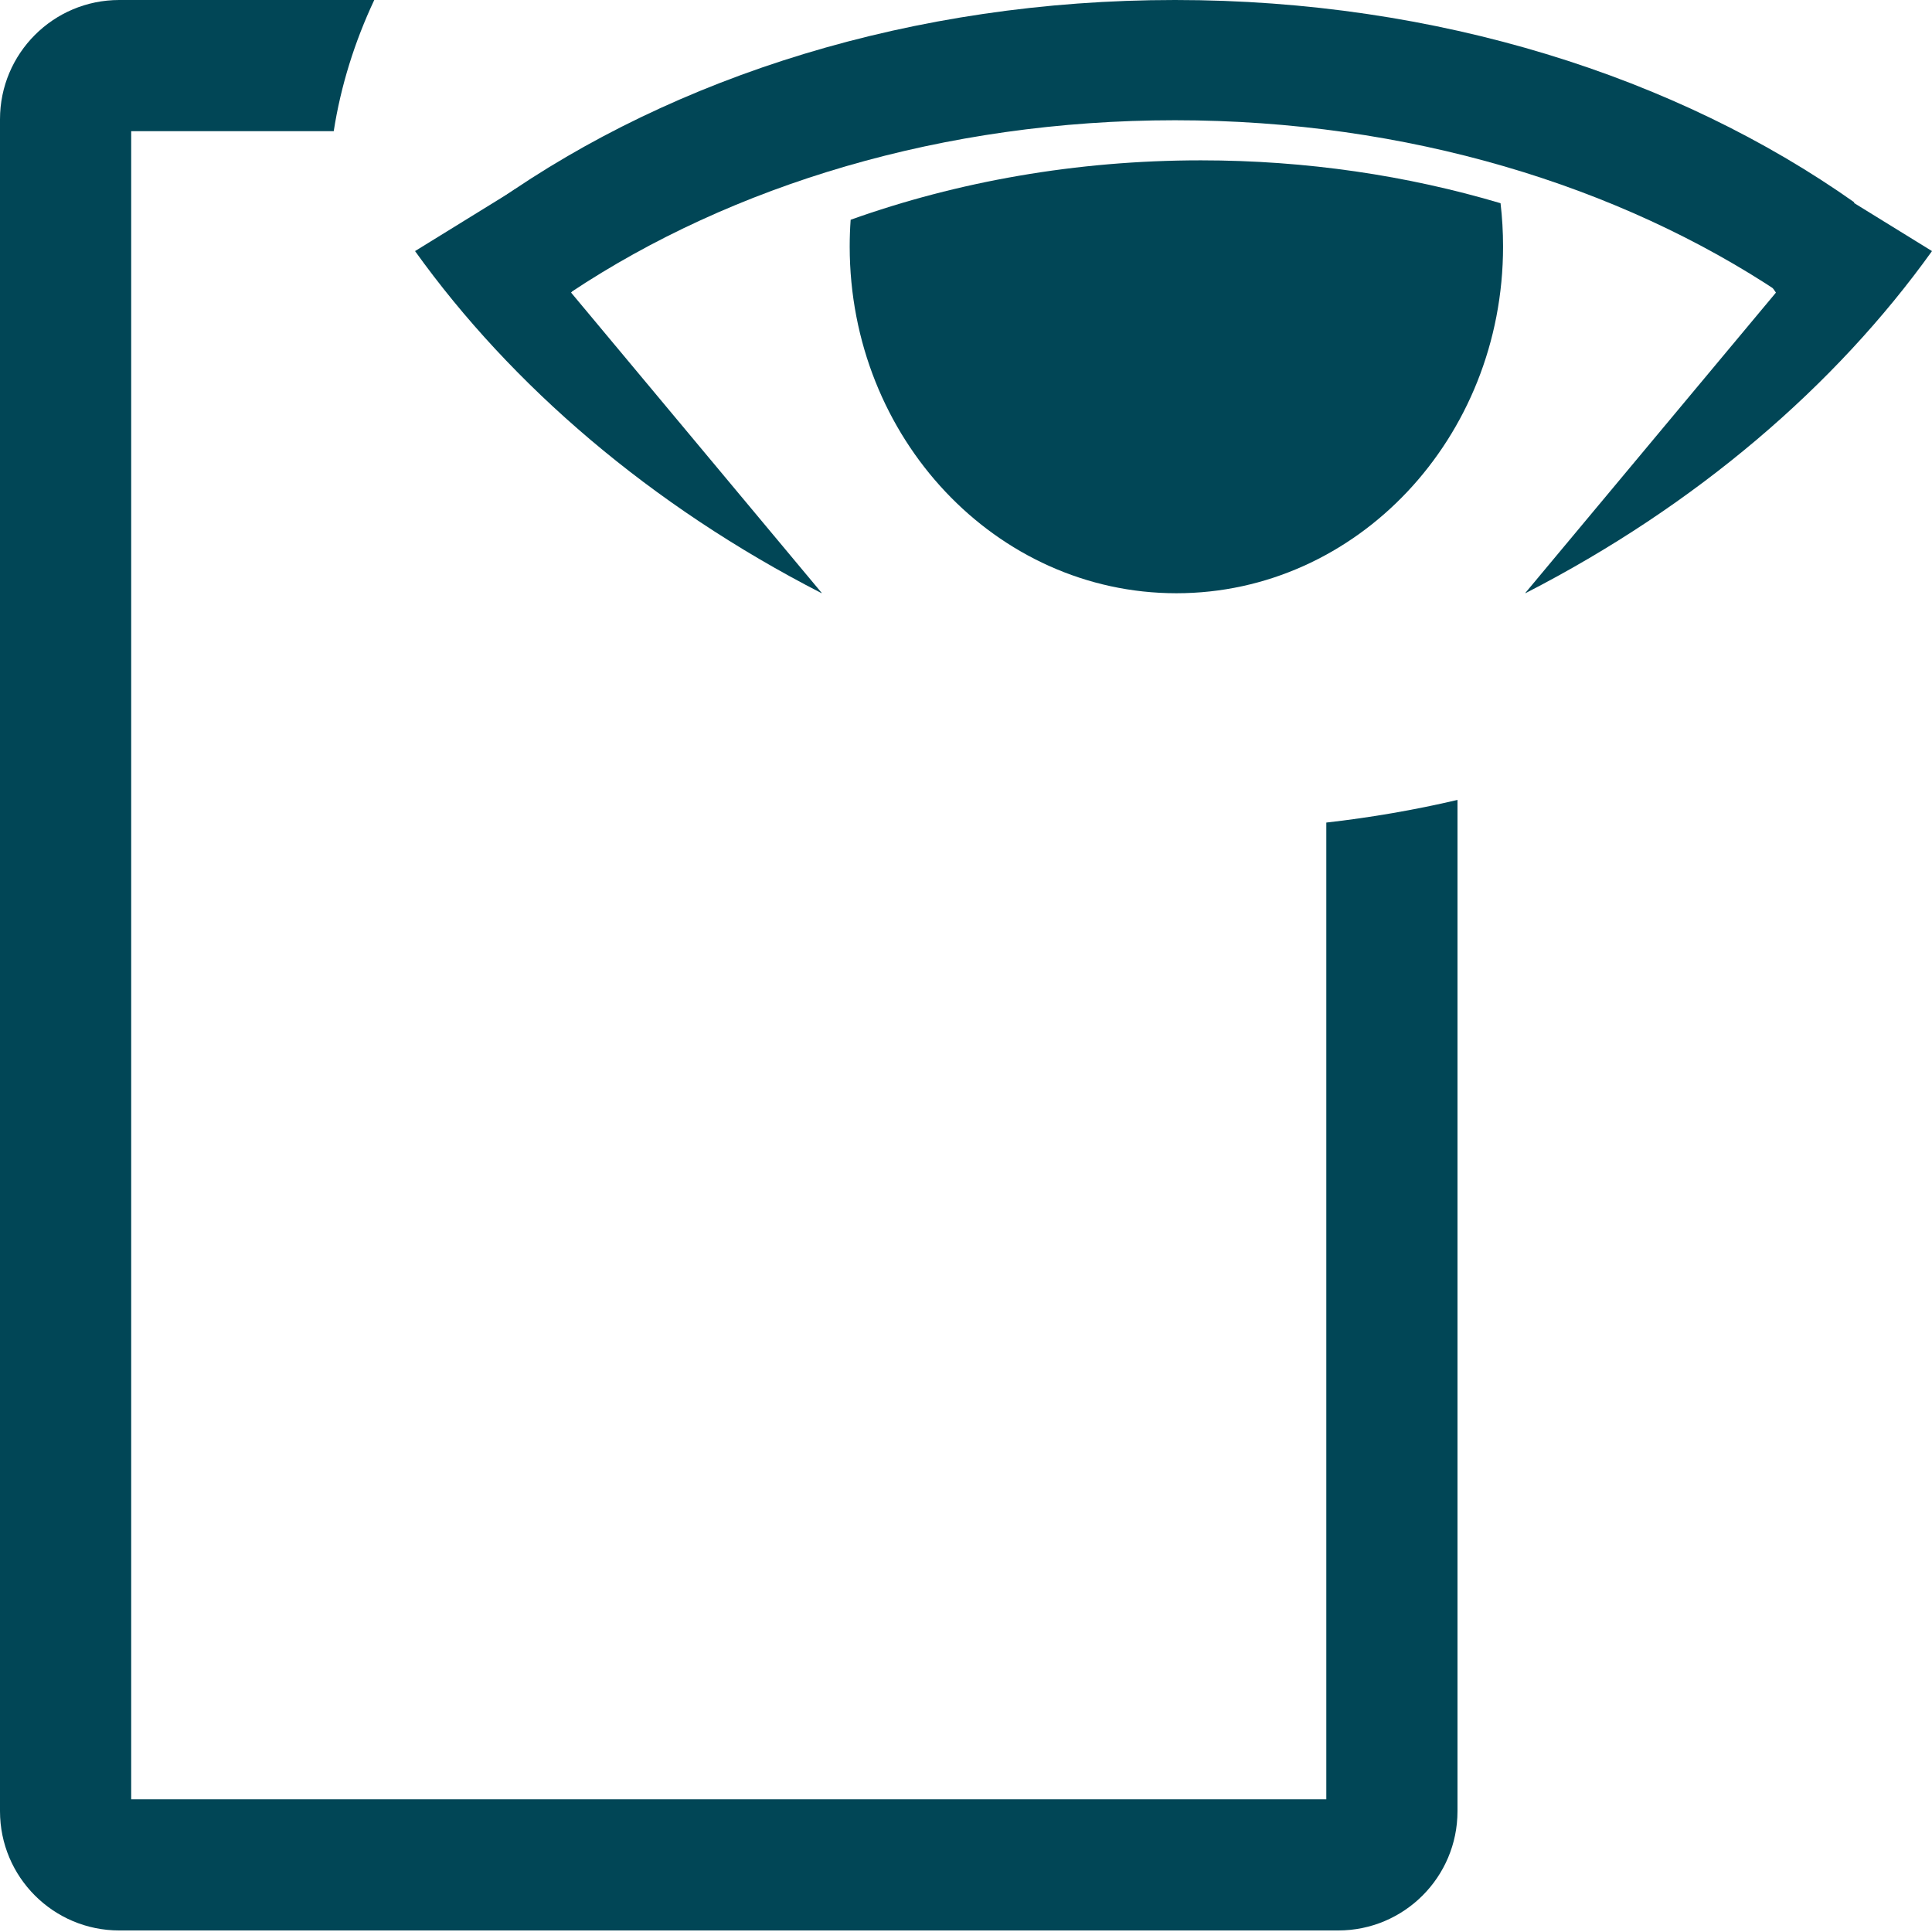 <svg width="162" height="162" viewBox="0 0 162 162" fill="none" xmlns="http://www.w3.org/2000/svg">
<path fill-rule="evenodd" clip-rule="evenodd" d="M31.382 0H10C4.477 0 0 4.477 0 10V151.871C0 157.393 4.477 161.871 10 161.871H112.212C117.735 161.871 122.212 157.393 122.212 151.871V67.074C118.658 67.907 114.983 68.546 111.212 68.973V150.871H11V11H27.983C28.578 7.195 29.731 3.514 31.382 0Z" fill="#014656"/>
<path d="M98.522 0C76.549 0 56.562 6.411 41.671 16.887L47.861 24.51C61.367 15.531 79.1 10.083 98.522 10.083C118.001 10.083 135.782 15.563 149.303 24.59L155.491 16.97C140.587 6.445 120.553 0 98.522 0Z" fill="#014656"/>
<path d="M68.898 49.714L68.886 49.737C54.581 42.395 42.899 32.353 34.802 21.054L43.16 15.898C44.959 18.275 46.934 20.587 49.071 22.816L47.888 24.536L68.898 49.714Z" fill="#014656"/>
<path d="M127.904 49.714L127.916 49.737C142.221 42.395 153.904 32.353 162 21.054L153.642 15.898C151.843 18.275 149.868 20.587 147.731 22.816L148.913 24.536L127.904 49.714Z" fill="#014656"/>
<path d="M71.328 18.426C71.275 19.167 71.248 19.915 71.248 20.671C71.248 36.727 83.512 49.744 98.641 49.744C113.769 49.744 126.033 36.727 126.033 20.671C126.033 19.441 125.962 18.229 125.822 17.039C117.998 14.715 109.534 13.445 100.699 13.445C90.24 13.445 80.301 15.224 71.328 18.426Z" fill="#014656"/>
</svg>
